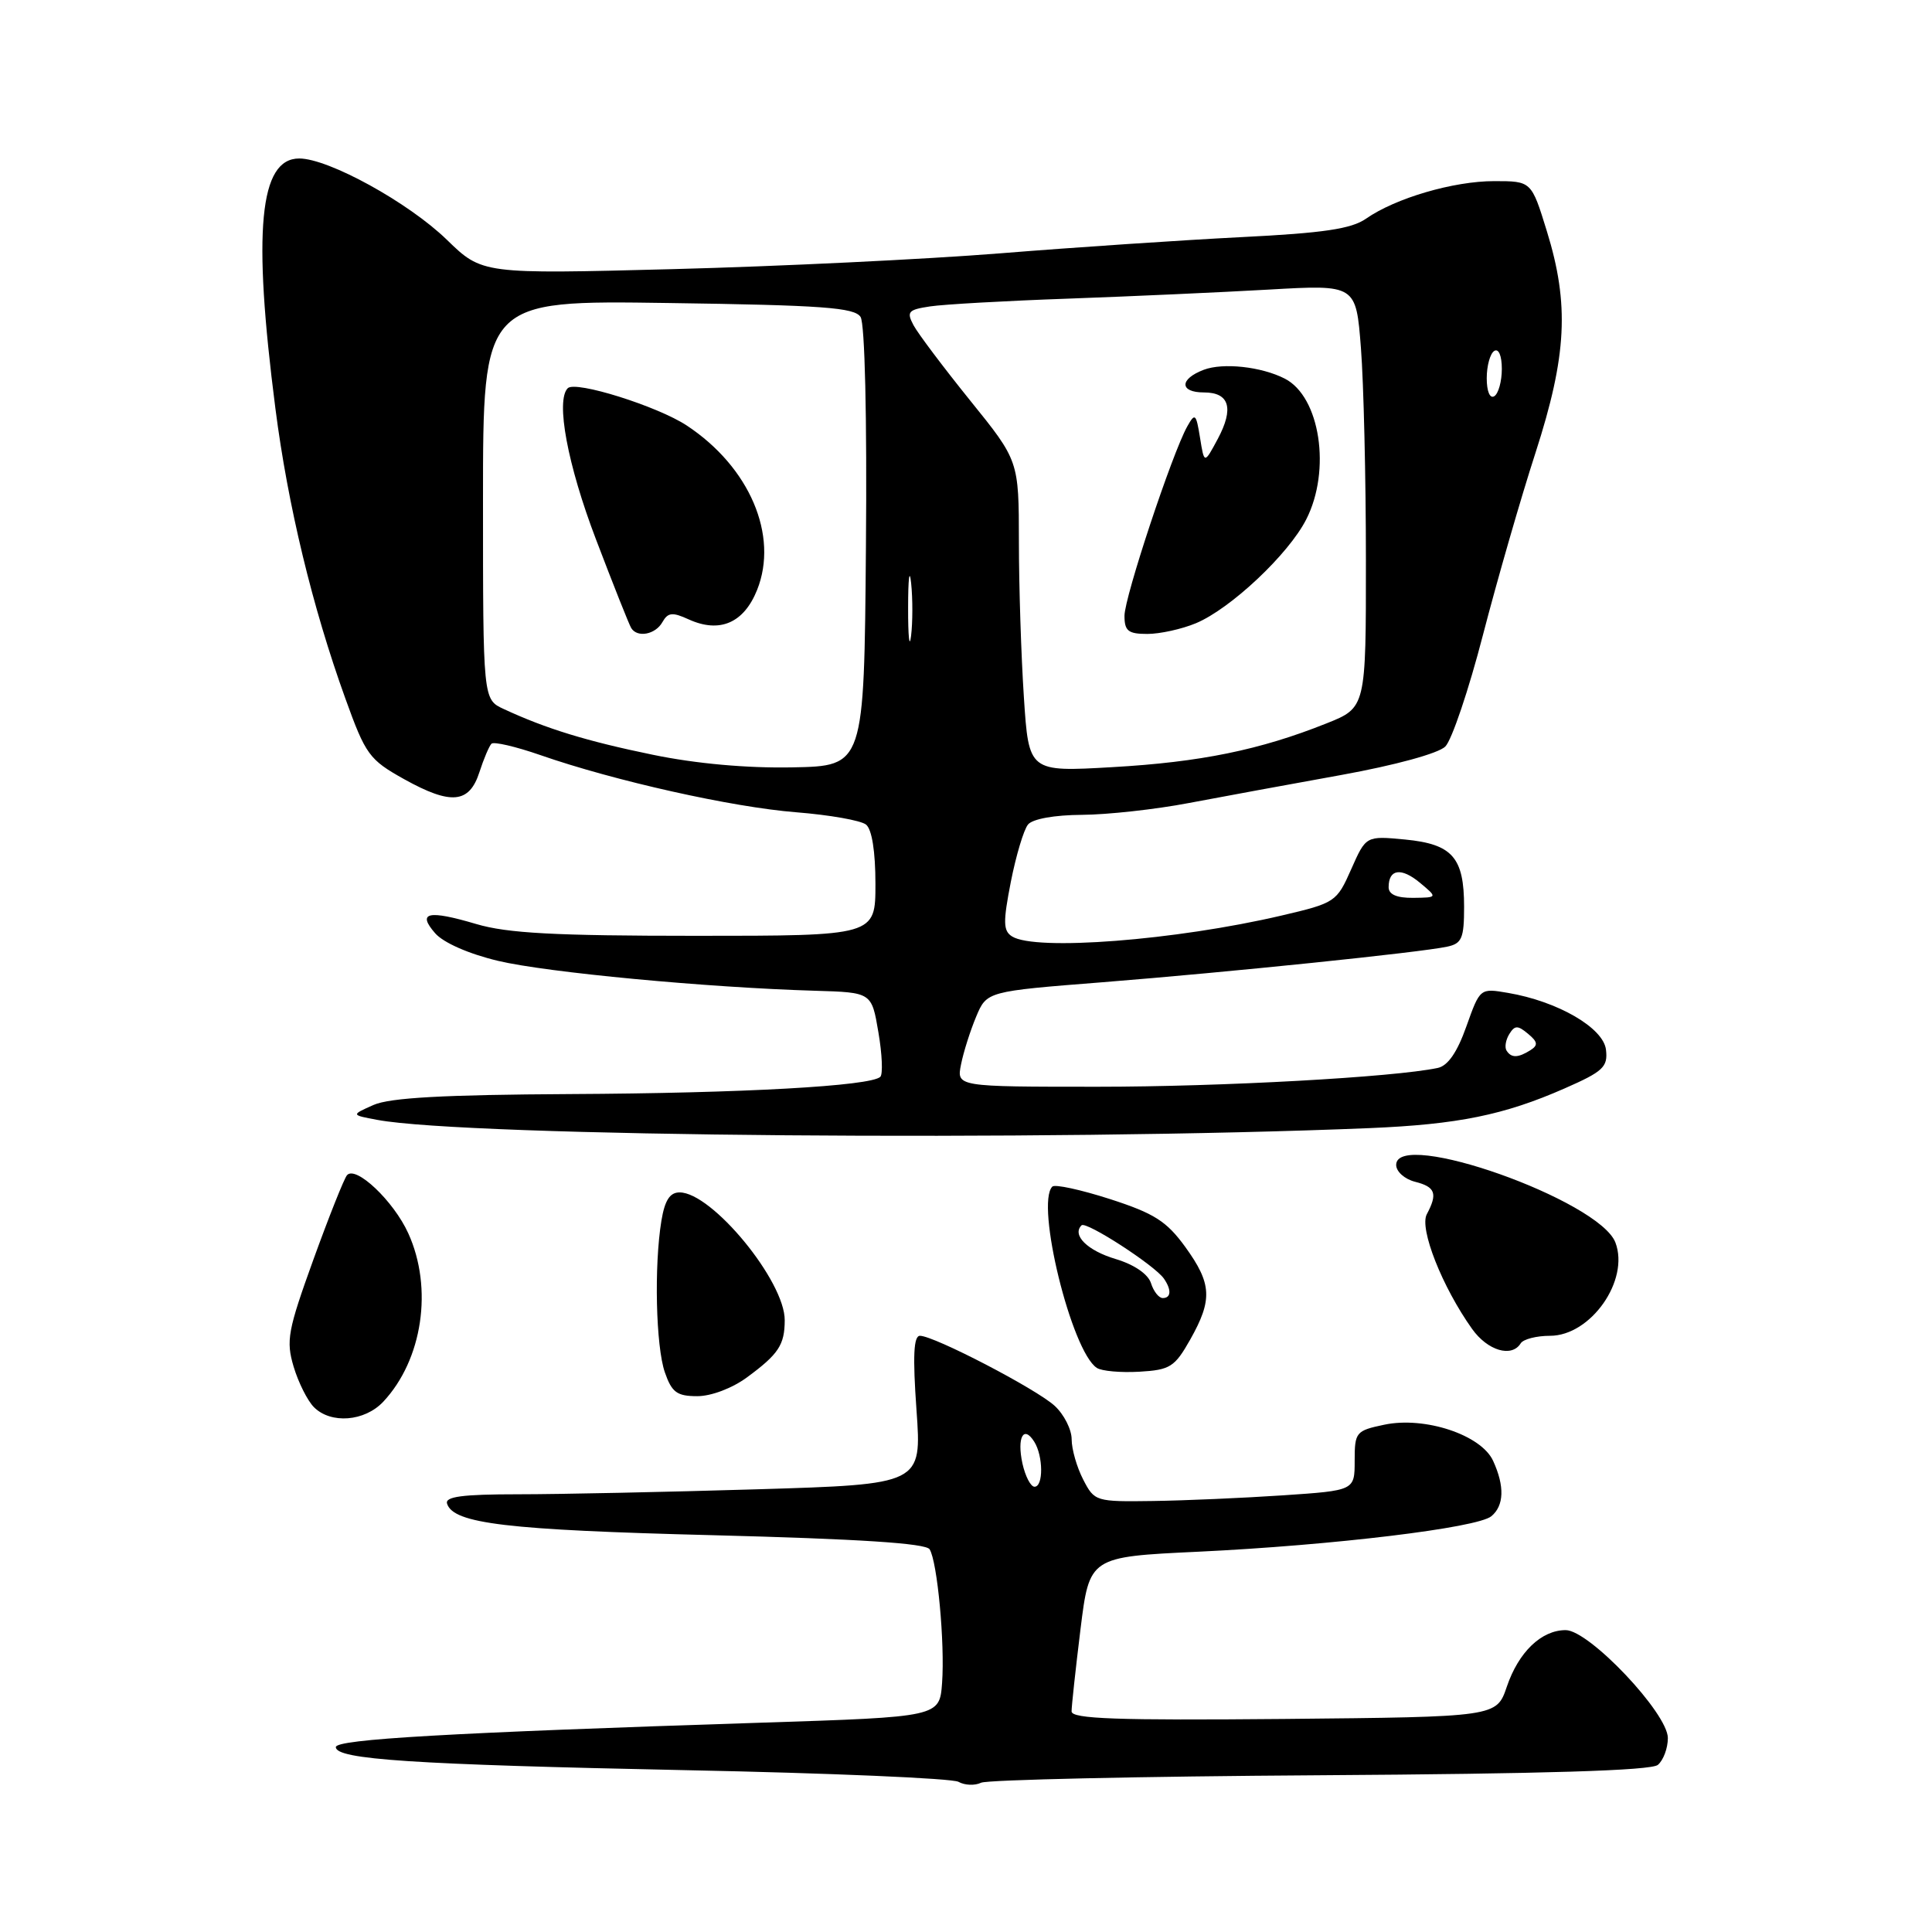 <?xml version="1.0" encoding="UTF-8" standalone="no"?>
<!DOCTYPE svg PUBLIC "-//W3C//DTD SVG 1.1//EN" "http://www.w3.org/Graphics/SVG/1.1/DTD/svg11.dtd" >
<svg xmlns="http://www.w3.org/2000/svg" xmlns:xlink="http://www.w3.org/1999/xlink" version="1.1" viewBox="0 0 256 256">
 <g >
 <path fill="currentColor"
d=" M 174.92 235.23 C 204.69 235.04 218.76 234.61 219.67 233.86 C 220.40 233.25 221.00 231.65 221.00 230.30 C 221.00 227.02 210.57 216.00 207.46 216.00 C 204.24 216.00 201.22 218.90 199.66 223.50 C 198.30 227.50 198.30 227.50 170.15 227.77 C 147.98 227.97 142.00 227.76 141.99 226.77 C 141.99 226.07 142.52 221.18 143.17 215.89 C 144.36 206.29 144.36 206.29 158.77 205.61 C 176.63 204.76 195.75 202.45 197.61 200.91 C 199.30 199.51 199.39 196.94 197.85 193.58 C 196.29 190.14 188.81 187.65 183.43 188.78 C 179.66 189.57 179.50 189.77 179.50 193.55 C 179.50 197.50 179.50 197.50 170.00 198.14 C 164.78 198.49 157.02 198.83 152.78 198.89 C 145.19 199.00 145.02 198.95 143.53 196.05 C 142.69 194.43 142.00 192.03 142.00 190.72 C 142.00 189.42 140.99 187.42 139.75 186.28 C 137.31 184.04 123.77 177.00 121.90 177.00 C 121.06 177.00 120.93 179.67 121.44 186.84 C 122.14 196.68 122.14 196.68 100.32 197.34 C 88.32 197.70 74.08 198.00 68.67 198.00 C 61.25 198.00 58.93 198.31 59.24 199.25 C 60.10 201.89 67.15 202.73 94.40 203.42 C 113.76 203.92 122.69 204.49 123.18 205.29 C 124.21 206.95 125.21 217.75 124.83 223.00 C 124.50 227.50 124.50 227.50 101.00 228.26 C 59.47 229.60 44.50 230.46 44.50 231.50 C 44.50 233.14 54.69 233.81 91.00 234.56 C 109.97 234.94 126.17 235.64 127.00 236.10 C 127.83 236.57 129.18 236.62 130.00 236.22 C 130.82 235.83 151.04 235.38 174.92 235.23 Z  M 50.78 185.74 C 55.99 180.18 57.41 170.70 54.10 163.42 C 52.16 159.14 47.14 154.39 45.98 155.72 C 45.60 156.15 43.60 161.18 41.53 166.89 C 38.13 176.30 37.88 177.65 38.91 181.10 C 39.54 183.20 40.75 185.61 41.60 186.46 C 43.85 188.71 48.31 188.36 50.78 185.74 Z  M 98.99 182.50 C 103.16 179.43 103.97 178.21 103.98 174.95 C 104.02 169.77 94.34 158.00 90.05 158.00 C 88.76 158.00 88.09 159.04 87.64 161.75 C 86.66 167.71 86.90 178.42 88.10 181.85 C 89.02 184.50 89.70 185.00 92.40 185.00 C 94.25 185.00 97.04 183.94 98.99 182.50 Z  M 157.71 177.50 C 160.69 172.21 160.58 170.10 157.05 165.22 C 154.57 161.81 152.95 160.78 147.07 158.88 C 143.21 157.64 139.77 156.89 139.44 157.23 C 137.18 159.49 141.98 179.05 145.33 181.25 C 145.97 181.68 148.51 181.90 150.97 181.76 C 155.05 181.52 155.65 181.14 157.71 177.50 Z  M 201.50 178.00 C 201.84 177.45 203.59 177.00 205.38 177.00 C 210.79 177.00 215.95 169.64 214.05 164.64 C 211.92 159.04 185.00 149.50 185.00 154.36 C 185.00 155.24 186.12 156.24 187.50 156.59 C 190.20 157.27 190.52 158.15 189.06 160.89 C 188.04 162.79 191.10 170.53 195.06 176.09 C 197.12 178.98 200.31 179.92 201.50 178.00 Z  M 181.50 149.48 C 193.17 148.99 199.29 147.75 207.30 144.23 C 212.43 141.98 213.07 141.38 212.80 139.09 C 212.46 136.19 206.41 132.68 199.80 131.56 C 196.11 130.93 196.11 130.93 194.30 136.01 C 193.09 139.43 191.85 141.23 190.50 141.51 C 184.66 142.74 161.89 144.00 145.45 144.00 C 126.75 144.00 126.75 144.00 127.34 141.05 C 127.66 139.43 128.56 136.59 129.34 134.73 C 130.75 131.36 130.75 131.36 146.12 130.15 C 162.85 128.82 188.16 126.21 191.75 125.44 C 193.70 125.03 194.00 124.33 194.00 120.17 C 194.00 113.61 192.46 111.85 186.17 111.24 C 181.00 110.75 181.00 110.75 179.04 115.18 C 177.12 119.52 176.93 119.65 169.79 121.32 C 155.76 124.60 137.18 126.04 134.10 124.08 C 132.92 123.34 132.90 122.18 133.94 116.85 C 134.63 113.36 135.65 109.94 136.22 109.25 C 136.83 108.51 139.73 107.99 143.37 107.97 C 146.74 107.95 153.10 107.25 157.50 106.41 C 161.90 105.58 171.00 103.90 177.72 102.69 C 184.89 101.39 190.59 99.83 191.51 98.92 C 192.37 98.06 194.62 91.40 196.50 84.13 C 198.39 76.85 201.52 65.98 203.47 59.97 C 207.62 47.11 207.97 40.34 204.96 30.61 C 202.92 24.00 202.92 24.00 197.99 24.00 C 192.60 24.00 184.91 26.25 181.00 28.98 C 179.06 30.33 175.36 30.88 164.50 31.42 C 156.80 31.81 142.40 32.77 132.50 33.57 C 122.60 34.36 103.11 35.30 89.20 35.66 C 63.89 36.32 63.89 36.32 59.20 31.76 C 54.12 26.83 43.53 21.00 39.65 21.00 C 34.37 21.00 33.46 30.56 36.49 54.11 C 38.14 66.97 41.40 80.48 45.76 92.55 C 48.45 100.02 48.92 100.66 53.56 103.25 C 59.77 106.70 62.19 106.47 63.53 102.30 C 64.10 100.54 64.82 98.85 65.12 98.55 C 65.42 98.24 68.33 98.92 71.59 100.05 C 81.40 103.47 97.02 106.96 105.50 107.63 C 109.90 107.98 114.06 108.71 114.75 109.26 C 115.53 109.88 116.00 112.81 116.00 117.12 C 116.00 124.00 116.00 124.00 92.18 124.00 C 73.52 124.00 67.23 123.66 63.11 122.44 C 56.73 120.55 55.23 120.88 57.66 123.66 C 58.76 124.92 62.13 126.40 66.00 127.32 C 72.47 128.86 93.72 130.86 108.00 131.28 C 115.50 131.50 115.50 131.50 116.39 136.77 C 116.89 139.67 117.00 142.33 116.65 142.68 C 115.42 143.91 98.35 144.86 75.50 144.97 C 58.82 145.06 51.68 145.45 49.50 146.41 C 46.50 147.74 46.50 147.74 50.00 148.39 C 61.84 150.61 138.68 151.25 181.50 149.48 Z  M 135.48 193.93 C 134.73 190.47 135.63 188.79 137.04 191.03 C 138.24 192.93 138.27 197.00 137.08 197.00 C 136.57 197.00 135.86 195.62 135.48 193.93 Z  M 152.51 170.02 C 152.12 168.82 150.30 167.57 147.84 166.83 C 144.08 165.71 142.01 163.66 143.31 162.36 C 143.90 161.77 153.02 167.67 154.23 169.43 C 155.25 170.91 155.18 172.00 154.07 172.00 C 153.55 172.00 152.85 171.11 152.51 170.02 Z  M 199.62 139.20 C 199.35 138.76 199.52 137.78 199.99 137.02 C 200.71 135.85 201.11 135.84 202.47 136.98 C 203.76 138.05 203.83 138.49 202.80 139.15 C 201.15 140.19 200.25 140.21 199.62 139.20 Z  M 184.00 117.56 C 184.00 115.14 185.67 114.91 188.15 116.97 C 190.50 118.93 190.50 118.93 187.25 118.97 C 185.07 118.99 184.00 118.52 184.00 117.56 Z  M 86.50 100.01 C 77.75 98.21 72.39 96.57 66.75 93.95 C 64.00 92.68 64.00 92.68 64.00 66.24 C 64.00 39.79 64.00 39.79 88.54 40.15 C 108.99 40.44 113.23 40.75 114.03 42.00 C 114.60 42.89 114.89 55.31 114.74 72.50 C 114.50 101.50 114.50 101.50 105.00 101.68 C 98.97 101.80 92.21 101.19 86.50 100.01 Z  M 87.77 82.44 C 88.50 81.15 89.09 81.08 91.25 82.07 C 95.36 83.94 98.56 82.56 100.32 78.17 C 103.20 70.96 99.33 61.89 91.01 56.39 C 87.14 53.83 76.25 50.41 75.23 51.44 C 73.61 53.06 75.20 61.60 78.97 71.47 C 81.27 77.51 83.37 82.79 83.64 83.22 C 84.45 84.54 86.85 84.08 87.77 82.44 Z  M 135.67 92.39 C 135.31 86.95 135.01 77.67 135.01 71.78 C 135.00 61.05 135.00 61.05 128.56 53.08 C 125.02 48.69 121.64 44.20 121.05 43.10 C 120.10 41.31 120.33 41.04 123.24 40.60 C 125.03 40.33 133.28 39.86 141.57 39.57 C 149.86 39.27 161.83 38.73 168.16 38.37 C 179.68 37.71 179.68 37.71 180.33 46.11 C 180.69 50.72 180.99 63.34 180.99 74.13 C 181.00 93.77 181.00 93.77 175.75 95.86 C 166.97 99.37 159.04 100.99 147.41 101.65 C 136.32 102.29 136.32 102.29 135.67 92.39 Z  M 158.47 82.58 C 163.06 80.66 170.73 73.45 173.08 68.83 C 176.41 62.31 174.92 52.56 170.24 50.17 C 167.13 48.58 162.06 48.03 159.50 49.00 C 156.26 50.23 156.28 52.00 159.53 52.00 C 162.91 52.00 163.53 54.10 161.36 58.16 C 159.57 61.50 159.57 61.50 159.01 58.00 C 158.49 54.80 158.35 54.67 157.32 56.50 C 155.32 60.07 149.00 79.12 149.00 81.60 C 149.00 83.61 149.50 84.00 152.03 84.00 C 153.70 84.00 156.60 83.36 158.47 82.58 Z  M 120.33 80.50 C 120.33 76.65 120.51 75.20 120.73 77.27 C 120.95 79.35 120.94 82.50 120.72 84.27 C 120.50 86.05 120.32 84.35 120.33 80.50 Z  M 197.00 50.12 C 197.00 48.47 197.45 46.84 198.00 46.50 C 198.58 46.14 199.00 47.14 199.00 48.88 C 199.00 50.53 198.55 52.16 198.00 52.50 C 197.42 52.86 197.00 51.86 197.00 50.12 Z "/>
</g>
</svg>